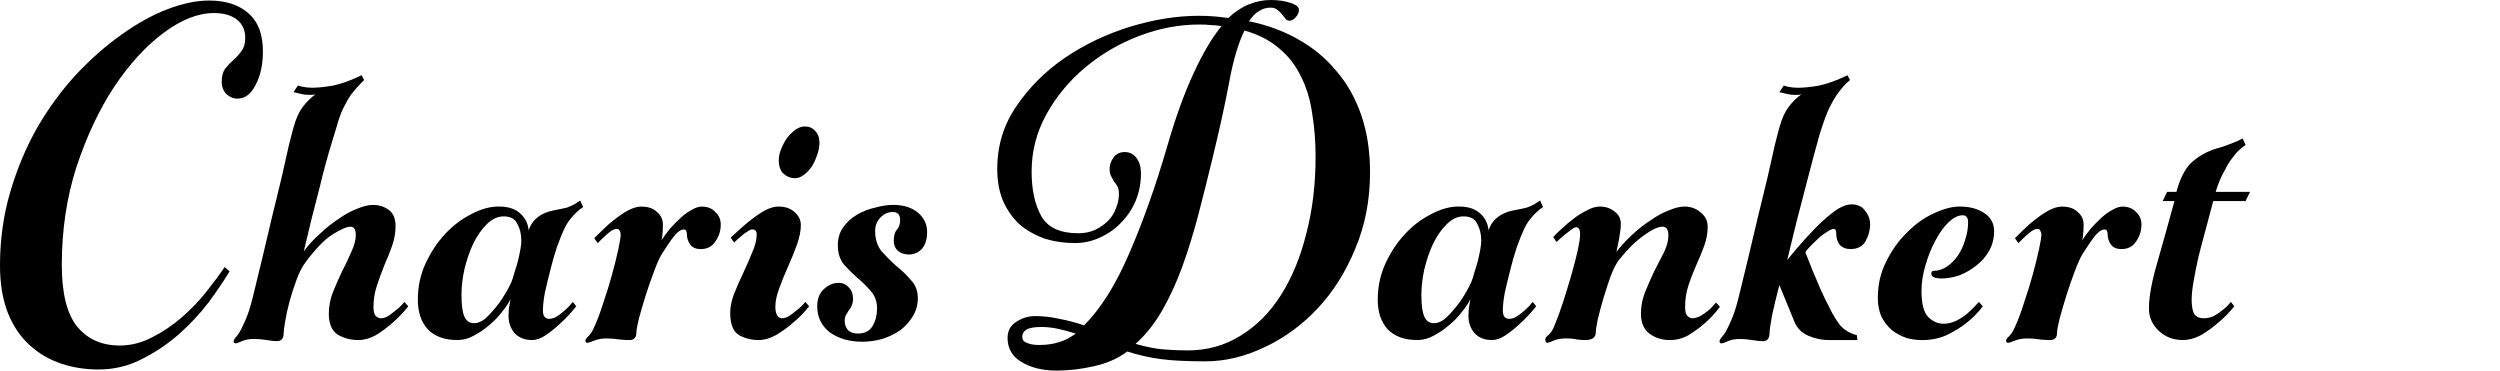 <?xml version="1.0" encoding="UTF-8" standalone="no"?>
<!-- Created with Inkscape (http://www.inkscape.org/) -->

<svg
   xmlns:dc="http://purl.org/dc/elements/1.1/"
   xmlns:cc="http://creativecommons.org/ns#"
   xmlns:rdf="http://www.w3.org/1999/02/22-rdf-syntax-ns#"
   xmlns:svg="http://www.w3.org/2000/svg"
   xmlns="http://www.w3.org/2000/svg"
   xmlns:sodipodi="http://sodipodi.sourceforge.net/DTD/sodipodi-0.dtd"
   xmlns:inkscape="http://www.inkscape.org/namespaces/inkscape"
   width="178.486mm"
   height="26.458mm"
   viewBox="0 0 178.486 26.458"
   version="1.1"
   id="svg841"
   inkscape:version="0.92.3 (2405546, 2018-03-11)"
   sodipodi:docname="charis.svg">
  <defs
     id="defs835" />
  <sodipodi:namedview
     id="base"
     pagecolor="#ffffff"
     bordercolor="#666666"
     borderopacity="1.0"
     inkscape:pageopacity="0.0"
     inkscape:pageshadow="2"
     inkscape:zoom="1.4"
     inkscape:cx="188.14966"
     inkscape:cy="257.85653"
     inkscape:document-units="mm"
     inkscape:current-layer="text1388"
     showgrid="false"
     units="mm"
     inkscape:window-width="1920"
     inkscape:window-height="1152"
     inkscape:window-x="1920"
     inkscape:window-y="0"
     inkscape:window-maximized="1" />
  <g
     inkscape:label="Layer 1"
     inkscape:groupmode="layer"
     id="layer1"
     transform="translate(0,-270.542)">
    <g
       aria-label="Charis Dankert"
       style="font-style:normal;font-variant:normal;font-weight:normal;font-stretch:normal;font-size:38.909px;line-height:1.25;font-family:'Gioviale Bold';-inkscape-font-specification:'Gioviale Bold, ';letter-spacing:0px;word-spacing:0px;fill:#000000;fill-opacity:1;stroke:none;stroke-width:0.973"
       id="text1388">
      <path
         d="m 16.389,289.918 q -0.56,0.934 -1.471,2.179 -0.91,1.206 -2.136,2.296 -1.191,1.051 -2.661,1.79 -1.436,0.739 -3.082,0.739 -1.436,0 -2.696,-0.428 Q 3.082,296.066 2.101,295.171 1.121,294.276 0.56,292.876 0,291.436 0,289.49 q 0,-2.763 0.735,-5.253 0.735,-2.49 1.926,-4.591 1.226,-2.101 2.766,-3.774 1.576,-1.673 3.222,-2.84 1.681,-1.206 3.292,-1.829 1.646,-0.623 2.977,-0.623 1.786,0 2.801,0.895 1.051,0.895 1.051,2.724 0,1.44 -0.525,2.412 -0.49,0.973 -1.296,0.973 -0.42,0 -0.77,-0.311 -0.35,-0.35 -0.35,-0.895 0,-0.584 0.245,-0.934 0.28,-0.35 0.595,-0.623 0.315,-0.272 0.56,-0.623 0.28,-0.35 0.28,-0.934 0,-0.856 -0.595,-1.323 -0.595,-0.467 -1.646,-0.467 -1.681,0 -3.572,1.401 -1.891,1.401 -3.537,3.852 -1.611,2.451 -2.696,5.72 -1.051,3.268 -1.051,7.004 0,3.035 1.086,4.397 1.121,1.362 3.047,1.362 1.191,0 2.311,-0.584 1.156,-0.584 2.136,-1.44 0.981,-0.856 1.751,-1.829 0.77,-0.973 1.296,-1.751 z"
         style="stroke-width:0.923"
         id="path895"
         inkscape:connector-curvature="0" />
      <path
         d="m 20.989,279.53 q 0.245,-0.856 0.63,-1.362 0.42,-0.545 0.91,-0.895 -0.105,0.039 -0.245,0.039 -0.14,0 -0.245,0 -0.245,0 -0.42,-0.039 -0.175,-0.039 -0.35,-0.078 -0.175,-0.039 -0.315,-0.078 l 0.315,-0.467 q 0.14,0.039 0.28,0.078 0.35,0.078 0.735,0.078 0.595,0 1.506,-0.156 0.91,-0.195 2.031,-0.739 l 0.175,0.35 q -0.21,0.195 -0.455,0.467 -0.21,0.233 -0.49,0.584 -0.245,0.35 -0.49,0.856 -0.175,0.311 -0.385,0.934 -0.175,0.623 -0.42,1.401 -0.245,0.778 -0.49,1.673 -0.245,0.895 -0.455,1.79 -0.56,2.101 -1.121,4.513 0.525,-0.7 1.191,-1.284 0.665,-0.623 1.331,-1.051 0.665,-0.467 1.296,-0.7 0.63,-0.272 1.121,-0.272 0.63,0 1.121,0.35 0.49,0.35 0.49,1.167 0,0.7 -0.245,1.401 -0.245,0.7 -0.56,1.401 -0.28,0.7 -0.525,1.44 -0.245,0.739 -0.245,1.517 0,0.506 0.175,0.661 0.175,0.156 0.35,0.156 0.245,0 0.525,-0.156 0.28,-0.195 0.56,-0.428 0.315,-0.233 0.595,-0.584 l 0.28,0.311 q -0.56,0.7 -1.156,1.206 -0.525,0.467 -1.156,0.856 -0.63,0.35 -1.261,0.35 -0.805,0 -1.471,-0.389 -0.63,-0.428 -0.63,-1.479 0,-0.778 0.28,-1.517 0.315,-0.778 0.665,-1.517 0.385,-0.739 0.665,-1.401 0.315,-0.661 0.315,-1.206 0,-0.584 -0.385,-0.584 -0.385,0 -1.261,0.545 -0.875,0.545 -1.961,2.023 -0.35,0.467 -0.63,1.245 -0.28,0.739 -0.49,1.517 -0.21,0.778 -0.315,1.44 -0.105,0.623 -0.105,0.817 0,0.584 -0.49,0.584 -0.28,0 -0.735,-0.078 -0.455,-0.078 -0.91,-0.078 -0.49,0 -0.84,0.156 -0.35,0.156 -0.455,0.156 -0.14,0 -0.14,-0.156 0,-0.117 0.21,-0.35 0.21,-0.233 0.42,-0.7 0.42,-0.817 0.7,-1.945 0.28,-1.128 0.7,-2.879 0.35,-1.44 0.7,-2.957 0.385,-1.556 0.7,-2.879 0.315,-1.362 0.525,-2.335 0.245,-0.973 0.35,-1.323 z"
         style="stroke-width:0.923"
         id="path897"
         inkscape:connector-curvature="0" />
      <path
         d="m 38.763,292.72 q 0,0.584 0.455,0.584 0.245,0 0.525,-0.156 0.28,-0.195 0.56,-0.428 0.315,-0.272 0.595,-0.623 l 0.245,0.311 q -0.56,0.7 -1.121,1.206 -0.49,0.467 -1.051,0.856 -0.525,0.35 -0.981,0.35 -0.805,0 -1.261,-0.506 -0.42,-0.506 -0.42,-1.206 0,-0.389 0.035,-0.623 0.035,-0.233 0.105,-0.584 -0.21,0.428 -0.63,0.934 -0.385,0.506 -0.91,0.934 -0.49,0.428 -1.086,0.739 -0.56,0.311 -1.156,0.311 -1.401,0 -2.136,-0.778 -0.7,-0.778 -0.7,-2.101 0,-1.401 0.56,-2.607 0.56,-1.206 1.401,-2.101 0.84,-0.895 1.856,-1.401 1.016,-0.545 1.961,-0.545 1.016,0 1.541,0.506 0.525,0.467 0.595,1.206 0.175,-0.584 0.63,-0.934 0.455,-0.389 1.366,-0.545 0.42,-0.078 0.735,-0.156 0.315,-0.117 0.525,-0.233 0.245,-0.156 0.42,-0.272 l 0.21,0.467 q -0.245,0.156 -0.49,0.389 -0.21,0.195 -0.455,0.506 -0.245,0.311 -0.455,0.778 -0.21,0.467 -0.49,1.245 -0.245,0.739 -0.455,1.595 -0.21,0.817 -0.385,1.595 -0.14,0.778 -0.14,1.284 z m -4.903,0.895 q 0.315,0 0.665,-0.233 0.35,-0.272 0.7,-0.7 0.385,-0.428 0.7,-0.934 0.35,-0.545 0.595,-1.089 0.105,-0.272 0.21,-0.661 0.14,-0.428 0.245,-0.817 0.105,-0.428 0.175,-0.817 0.07,-0.389 0.07,-0.623 0,-0.7 -0.28,-1.206 -0.245,-0.545 -0.981,-0.545 -0.63,0 -1.191,0.545 -0.56,0.545 -0.981,1.401 -0.385,0.817 -0.63,1.829 -0.21,0.973 -0.21,1.829 0,1.089 0.21,1.556 0.21,0.467 0.7,0.467 z"
         style="stroke-width:0.923"
         id="path899"
         inkscape:connector-curvature="0" />
      <path
         d="m 48.831,286.922 q -0.28,0 -0.595,0.35 -0.315,0.35 -0.981,1.401 -0.245,0.389 -0.56,1.245 -0.315,0.817 -0.595,1.712 -0.28,0.895 -0.49,1.673 -0.175,0.739 -0.175,0.973 0,0.545 -0.49,0.545 -0.245,0 -0.7,-0.039 -0.455,-0.078 -0.945,-0.078 -0.49,0 -0.875,0.156 -0.385,0.156 -0.49,0.156 -0.14,0 -0.14,-0.156 0,-0.117 0.21,-0.311 0.245,-0.233 0.42,-0.661 0.315,-0.661 0.63,-1.673 0.35,-1.012 0.63,-2.023 0.28,-1.012 0.455,-1.829 0.175,-0.817 0.175,-1.089 0,-0.117 -0.07,-0.233 -0.035,-0.156 -0.21,-0.156 -0.175,0 -0.42,0.156 -0.21,0.156 -0.42,0.35 -0.245,0.233 -0.525,0.506 l -0.245,-0.35 q 0.21,-0.195 0.595,-0.584 0.385,-0.389 0.84,-0.739 0.49,-0.389 0.981,-0.661 0.525,-0.272 0.945,-0.272 0.735,0 1.121,0.389 0.42,0.35 0.42,0.895 0,0.428 -0.035,0.739 -0.035,0.311 -0.07,0.389 0.28,-0.428 0.63,-0.856 0.385,-0.428 0.77,-0.778 0.385,-0.35 0.77,-0.545 0.385,-0.233 0.7,-0.233 0.63,0 0.981,0.389 0.385,0.35 0.385,0.895 0,0.661 -0.385,1.206 -0.35,0.545 -1.051,0.545 -0.49,0 -0.735,-0.311 -0.245,-0.35 -0.245,-0.739 0,-0.35 -0.21,-0.35 z"
         style="stroke-width:0.923"
         id="path901"
         inkscape:connector-curvature="0" />
      <path
         d="m 57.176,286.611 q 0,0.623 -0.28,1.401 -0.28,0.778 -0.63,1.556 -0.35,0.778 -0.63,1.556 -0.28,0.739 -0.28,1.323 0,0.428 0.14,0.623 0.14,0.195 0.315,0.195 0.245,0 0.525,-0.156 0.28,-0.195 0.56,-0.428 0.315,-0.233 0.595,-0.584 l 0.28,0.311 q -0.56,0.7 -1.191,1.206 -0.525,0.467 -1.191,0.856 -0.63,0.35 -1.226,0.35 -0.77,0 -1.401,-0.35 -0.63,-0.389 -0.63,-1.595 0,-0.623 0.28,-1.362 0.315,-0.778 0.665,-1.517 0.35,-0.739 0.63,-1.44 0.315,-0.7 0.315,-1.284 0,-0.35 -0.315,-0.35 -0.14,0 -0.35,0.156 -0.21,0.117 -0.42,0.311 -0.245,0.195 -0.525,0.467 l -0.245,-0.35 q 0.21,-0.195 0.595,-0.545 0.42,-0.389 0.875,-0.739 0.49,-0.389 0.981,-0.661 0.525,-0.272 0.945,-0.272 0.735,0 1.156,0.389 0.455,0.389 0.455,0.934 z M 55.6,281.981 q 0,-0.389 0.175,-0.817 0.175,-0.428 0.42,-0.778 0.28,-0.35 0.595,-0.584 0.35,-0.233 0.665,-0.233 0.455,0 0.735,0.311 0.315,0.311 0.315,0.856 0,0.428 -0.175,0.895 -0.14,0.428 -0.385,0.817 -0.245,0.35 -0.56,0.584 -0.315,0.233 -0.63,0.233 -0.455,0 -0.805,-0.311 -0.35,-0.311 -0.35,-0.973 z"
         style="stroke-width:0.923"
         id="path903"
         inkscape:connector-curvature="0" />
      <path
         d="m 61.531,294.938 q -1.331,0 -2.276,-0.661 -0.91,-0.7 -0.91,-1.868 0,-0.778 0.455,-1.206 0.49,-0.467 1.086,-0.467 0.42,0 0.7,0.311 0.315,0.311 0.315,0.817 0,0.311 -0.105,0.506 -0.07,0.195 -0.21,0.35 -0.105,0.156 -0.21,0.35 -0.07,0.156 -0.07,0.389 0,0.35 0.21,0.623 0.245,0.272 0.735,0.272 0.735,0 1.051,-0.545 0.315,-0.545 0.315,-1.245 0,-0.739 -0.455,-1.245 -0.42,-0.506 -0.945,-0.934 -0.525,-0.467 -0.981,-0.973 -0.42,-0.545 -0.42,-1.362 0,-0.739 0.385,-1.284 0.385,-0.545 0.981,-0.895 0.595,-0.35 1.296,-0.506 0.7,-0.195 1.296,-0.195 1.086,0 1.751,0.545 0.665,0.545 0.665,1.401 0,0.778 -0.385,1.206 -0.385,0.389 -0.91,0.389 -0.49,0 -0.805,-0.272 -0.28,-0.272 -0.28,-0.7 0,-0.545 0.21,-0.778 0.245,-0.272 0.245,-0.7 0,-0.584 -0.525,-0.584 -0.49,0 -0.875,0.389 -0.385,0.389 -0.385,0.973 0,0.856 0.455,1.44 0.49,0.545 1.051,1.051 0.595,0.467 1.051,1.012 0.49,0.506 0.49,1.284 0,0.7 -0.35,1.284 -0.35,0.584 -0.91,1.012 -0.56,0.389 -1.296,0.623 -0.7,0.195 -1.436,0.195 z"
         style="stroke-width:0.923"
         id="path905"
         inkscape:connector-curvature="0" />
      <path
         d="m 86.047,296.339 q -1.961,0 -3.152,-0.156 -1.191,-0.156 -2.416,-0.545 -0.981,0.739 -2.381,1.051 Q 76.732,297 75.437,297 q -1.506,0 -2.521,-0.623 -0.981,-0.584 -0.981,-1.712 0,-0.739 0.595,-1.128 0.63,-0.428 1.366,-0.428 0.875,0 1.716,0.195 0.875,0.156 1.786,0.467 1.786,-1.79 3.222,-5.136 1.471,-3.385 2.696,-7.587 0.91,-3.152 1.891,-5.253 0.981,-2.14 1.996,-3.385 -0.42,-0.078 -0.77,-0.078 -0.315,-0.039 -0.805,-0.039 -2.171,0 -4.307,0.817 -2.136,0.817 -3.852,2.257 -1.716,1.44 -2.766,3.346 -1.051,1.907 -1.051,4.085 0,1.945 0.7,3.191 0.7,1.206 2.626,1.206 0.665,0 1.191,-0.233 0.56,-0.272 0.945,-0.661 0.385,-0.389 0.56,-0.895 0.21,-0.506 0.21,-1.012 0,-0.35 -0.105,-0.545 -0.105,-0.195 -0.245,-0.35 -0.105,-0.195 -0.21,-0.389 -0.105,-0.195 -0.105,-0.506 0,-0.428 0.28,-0.817 0.28,-0.389 0.805,-0.389 0.525,0 0.84,0.428 0.315,0.428 0.315,1.089 0,1.051 -0.385,1.984 -0.385,0.895 -1.051,1.556 -0.63,0.661 -1.506,1.051 -0.84,0.389 -1.786,0.389 -1.121,0 -2.136,-0.311 -0.981,-0.35 -1.751,-0.973 -0.735,-0.661 -1.191,-1.634 -0.455,-1.012 -0.455,-2.373 0,-2.49 1.366,-4.475 1.366,-2.023 3.467,-3.463 2.136,-1.44 4.657,-2.218 2.556,-0.778 4.903,-0.778 0.595,0 1.051,0.039 0.49,0.039 1.051,0.117 0.7,-0.661 1.471,-0.973 0.77,-0.311 1.541,-0.311 0.805,0 1.401,0.195 0.63,0.195 0.63,0.506 0,0.311 -0.245,0.545 -0.21,0.233 -0.42,0.233 -0.175,0 -0.28,-0.117 -0.105,-0.156 -0.245,-0.311 -0.14,-0.195 -0.35,-0.35 -0.175,-0.156 -0.49,-0.156 -0.875,0 -1.541,0.973 1.926,0.389 3.502,1.284 1.611,0.895 2.731,2.257 1.156,1.323 1.786,3.152 0.63,1.829 0.63,4.085 0,2.957 -1.051,5.447 -1.016,2.49 -2.696,4.28 -1.681,1.79 -3.782,2.763 -2.101,1.012 -4.237,1.012 z m 7.879,-14.591 q 0,-1.634 -0.245,-3.113 -0.21,-1.479 -0.805,-2.646 -0.56,-1.167 -1.541,-1.984 -0.981,-0.856 -2.486,-1.284 -0.665,1.362 -1.086,3.657 -0.42,2.257 -1.156,5.292 -0.525,2.179 -1.051,4.202 -0.525,1.984 -1.156,3.735 -0.63,1.712 -1.436,3.113 -0.805,1.401 -1.891,2.373 1.086,0.311 1.926,0.389 0.875,0.078 1.786,0.078 2.101,0 3.782,-1.051 1.716,-1.051 2.872,-2.879 1.191,-1.868 1.821,-4.397 0.665,-2.529 0.665,-5.486 z m -20.941,12.84 q 0,0.311 0.315,0.428 0.35,0.156 0.875,0.156 0.805,0 1.401,-0.195 0.595,-0.156 1.226,-0.623 -0.77,-0.233 -1.331,-0.35 -0.56,-0.117 -1.156,-0.117 -0.735,0 -1.051,0.195 -0.28,0.195 -0.28,0.506 z"
         style="stroke-width:0.923"
         id="path907"
         inkscape:connector-curvature="0" />
      <path
         d="m 107.295,292.72 q 0,0.584 0.455,0.584 0.245,0 0.525,-0.156 0.28,-0.195 0.56,-0.428 0.315,-0.272 0.595,-0.623 l 0.245,0.311 q -0.56,0.7 -1.121,1.206 -0.49,0.467 -1.051,0.856 -0.525,0.35 -0.981,0.35 -0.805,0 -1.261,-0.506 -0.42,-0.506 -0.42,-1.206 0,-0.389 0.035,-0.623 0.035,-0.233 0.105,-0.584 -0.21,0.428 -0.63,0.934 -0.385,0.506 -0.91,0.934 -0.49,0.428 -1.086,0.739 -0.56,0.311 -1.156,0.311 -1.401,0 -2.136,-0.778 -0.7,-0.778 -0.7,-2.101 0,-1.401 0.56,-2.607 0.56,-1.206 1.401,-2.101 0.84,-0.895 1.856,-1.401 1.016,-0.545 1.961,-0.545 1.016,0 1.541,0.506 0.525,0.467 0.595,1.206 0.175,-0.584 0.63,-0.934 0.455,-0.389 1.366,-0.545 0.42,-0.078 0.735,-0.156 0.315,-0.117 0.525,-0.233 0.245,-0.156 0.42,-0.272 l 0.21,0.467 q -0.245,0.156 -0.49,0.389 -0.21,0.195 -0.455,0.506 -0.245,0.311 -0.455,0.778 -0.21,0.467 -0.49,1.245 -0.245,0.739 -0.455,1.595 -0.21,0.817 -0.385,1.595 -0.14,0.778 -0.14,1.284 z m -4.903,0.895 q 0.315,0 0.665,-0.233 0.35,-0.272 0.7,-0.7 0.385,-0.428 0.7,-0.934 0.35,-0.545 0.595,-1.089 0.105,-0.272 0.21,-0.661 0.14,-0.428 0.245,-0.817 0.105,-0.428 0.175,-0.817 0.07,-0.389 0.07,-0.623 0,-0.7 -0.28,-1.206 -0.245,-0.545 -0.981,-0.545 -0.63,0 -1.191,0.545 -0.56,0.545 -0.981,1.401 -0.385,0.817 -0.63,1.829 -0.21,0.973 -0.21,1.829 0,1.089 0.21,1.556 0.21,0.467 0.7,0.467 z"
         style="stroke-width:0.923"
         id="path909"
         inkscape:connector-curvature="0" />
      <path
         d="m 115.403,288.518 q 0.525,-0.661 1.156,-1.245 0.63,-0.584 1.296,-1.012 0.665,-0.467 1.296,-0.7 0.63,-0.272 1.121,-0.272 0.665,0 1.156,0.428 0.49,0.389 0.49,1.012 0,0.7 -0.245,1.362 -0.245,0.661 -0.56,1.362 -0.315,0.7 -0.56,1.44 -0.245,0.739 -0.245,1.556 0,0.506 0.175,0.661 0.175,0.156 0.315,0.156 0.28,0 0.595,-0.156 0.315,-0.195 0.56,-0.389 0.28,-0.233 0.56,-0.584 l 0.28,0.311 q -0.525,0.7 -1.121,1.206 -0.49,0.428 -1.121,0.817 -0.63,0.35 -1.331,0.35 -0.84,0 -1.471,-0.467 -0.595,-0.467 -0.595,-1.401 0,-0.778 0.28,-1.517 0.315,-0.778 0.665,-1.517 0.385,-0.739 0.7,-1.362 0.315,-0.661 0.315,-1.206 0,-0.623 -0.42,-0.623 -0.49,0 -1.331,0.623 -0.84,0.584 -1.751,1.712 -0.28,0.35 -0.595,1.128 -0.28,0.778 -0.525,1.595 -0.245,0.817 -0.42,1.556 -0.14,0.7 -0.14,0.934 0,0.545 -0.77,0.545 -0.245,0 -0.56,-0.039 -0.315,-0.078 -0.805,-0.078 -0.49,0 -0.875,0.156 -0.35,0.156 -0.455,0.156 -0.14,0 -0.14,-0.233 0,-0.156 0.21,-0.311 0.245,-0.195 0.42,-0.623 0.315,-0.739 0.63,-1.712 0.315,-0.973 0.595,-1.945 0.28,-0.973 0.455,-1.751 0.175,-0.817 0.175,-1.167 0,-0.506 -0.28,-0.506 -0.14,0 -0.385,0.195 -0.21,0.156 -0.455,0.35 -0.28,0.233 -0.56,0.506 l -0.245,-0.35 q 0.21,-0.233 0.595,-0.584 0.42,-0.389 0.875,-0.739 0.455,-0.35 0.945,-0.584 0.49,-0.272 0.91,-0.272 0.63,0 1.051,0.35 0.455,0.311 0.455,0.895 0,0.35 -0.07,0.7 -0.035,0.311 -0.105,0.623 -0.07,0.35 -0.14,0.661 z"
         style="stroke-width:0.923"
         id="path911"
         inkscape:connector-curvature="0" />
      <path
         d="m 130.642,278.168 q -0.315,0.623 -0.735,1.984 -0.385,1.362 -0.805,2.996 -0.42,1.595 -0.84,3.229 -0.385,1.595 -0.665,2.724 0.665,-0.817 1.296,-1.517 0.665,-0.739 1.261,-1.284 0.595,-0.545 1.086,-0.856 0.525,-0.311 0.945,-0.311 0.665,0 0.981,0.467 0.35,0.428 0.35,0.973 0,0.584 -0.315,1.167 -0.315,0.584 -1.086,0.584 -0.49,0 -0.77,-0.311 -0.245,-0.311 -0.245,-0.778 0,-0.35 -0.175,-0.35 -0.175,0 -0.455,0.195 -0.28,0.156 -0.595,0.428 -0.28,0.272 -0.56,0.545 -0.28,0.272 -0.42,0.506 0.245,0.623 0.525,1.323 0.245,0.584 0.56,1.323 0.315,0.7 0.665,1.362 0.315,0.661 0.735,1.206 0.455,0.506 1.191,0.7 l 0.035,0.35 h -1.996 q -0.805,0 -1.506,-0.311 -0.7,-0.311 -0.981,-0.973 l -1.086,-2.646 q -0.315,1.206 -0.525,2.179 -0.175,0.973 -0.175,1.245 0,0.584 -0.49,0.584 -0.28,0 -0.735,-0.078 -0.455,-0.078 -0.91,-0.078 -0.49,0 -0.84,0.156 -0.35,0.156 -0.455,0.156 -0.14,0 -0.14,-0.156 0,-0.117 0.21,-0.35 0.21,-0.233 0.42,-0.7 0.42,-0.817 0.7,-1.945 0.28,-1.128 0.7,-2.879 0.35,-1.44 0.7,-2.957 0.385,-1.556 0.7,-2.879 0.315,-1.362 0.525,-2.335 0.245,-0.973 0.35,-1.323 0.245,-0.856 0.63,-1.362 0.42,-0.545 0.91,-0.895 -0.105,0.039 -0.245,0.039 -0.14,0 -0.245,0 -0.245,0 -0.42,-0.039 -0.175,-0.039 -0.35,-0.078 -0.175,-0.039 -0.315,-0.078 l 0.315,-0.467 q 0.14,0.039 0.28,0.078 0.35,0.078 0.735,0.078 0.595,0 1.506,-0.156 0.91,-0.195 2.031,-0.739 l 0.175,0.35 q -0.21,0.156 -0.455,0.428 -0.21,0.233 -0.49,0.623 -0.245,0.35 -0.49,0.856 z"
         style="stroke-width:0.923"
         id="path913"
         inkscape:connector-curvature="0" />
      <path
         d="m 134.068,291.786 q 0,-1.401 0.595,-2.568 0.595,-1.206 1.471,-2.062 0.875,-0.895 1.891,-1.362 1.051,-0.506 1.891,-0.506 1.051,0 1.751,0.467 0.7,0.467 0.7,1.284 0,0.778 -0.35,1.401 -0.35,0.623 -0.91,1.051 -0.525,0.428 -1.191,0.7 -0.665,0.233 -1.331,0.233 -0.28,0 -0.49,-0.078 -0.21,-0.078 -0.21,-0.272 0,-0.195 0.175,-0.195 0.49,0 0.946,-0.311 0.455,-0.311 0.77,-0.778 0.35,-0.506 0.525,-1.128 0.21,-0.623 0.21,-1.245 0,-0.506 -0.385,-0.506 -0.49,0 -1.016,0.506 -0.525,0.506 -0.946,1.323 -0.42,0.778 -0.7,1.751 -0.28,0.934 -0.28,1.829 0,1.323 0.455,1.829 0.49,0.506 1.121,0.506 0.49,0 0.945,-0.233 0.455,-0.233 0.805,-0.545 0.385,-0.35 0.77,-0.778 l 0.28,0.311 q -0.525,0.7 -1.191,1.206 -0.595,0.467 -1.401,0.856 -0.77,0.35 -1.751,0.35 -0.56,0 -1.121,-0.156 -0.56,-0.195 -1.016,-0.545 -0.455,-0.389 -0.735,-0.934 -0.28,-0.584 -0.28,-1.401 z"
         style="stroke-width:0.923"
         id="path915"
         inkscape:connector-curvature="0" />
      <path
         d="m 150.262,286.922 q -0.28,0 -0.595,0.35 -0.315,0.35 -0.981,1.401 -0.245,0.389 -0.56,1.245 -0.315,0.817 -0.595,1.712 -0.28,0.895 -0.49,1.673 -0.175,0.739 -0.175,0.973 0,0.545 -0.49,0.545 -0.245,0 -0.7,-0.039 -0.455,-0.078 -0.946,-0.078 -0.49,0 -0.875,0.156 -0.385,0.156 -0.49,0.156 -0.14,0 -0.14,-0.156 0,-0.117 0.21,-0.311 0.245,-0.233 0.42,-0.661 0.315,-0.661 0.63,-1.673 0.35,-1.012 0.63,-2.023 0.28,-1.012 0.455,-1.829 0.175,-0.817 0.175,-1.089 0,-0.117 -0.07,-0.233 -0.035,-0.156 -0.21,-0.156 -0.175,0 -0.42,0.156 -0.21,0.156 -0.42,0.35 -0.245,0.233 -0.525,0.506 l -0.245,-0.35 q 0.21,-0.195 0.595,-0.584 0.385,-0.389 0.84,-0.739 0.49,-0.389 0.981,-0.661 0.525,-0.272 0.946,-0.272 0.735,0 1.121,0.389 0.42,0.35 0.42,0.895 0,0.428 -0.035,0.739 -0.035,0.311 -0.07,0.389 0.28,-0.428 0.63,-0.856 0.385,-0.428 0.77,-0.778 0.385,-0.35 0.77,-0.545 0.385,-0.233 0.7,-0.233 0.63,0 0.981,0.389 0.385,0.35 0.385,0.895 0,0.661 -0.385,1.206 -0.35,0.545 -1.051,0.545 -0.49,0 -0.735,-0.311 -0.245,-0.35 -0.245,-0.739 0,-0.35 -0.21,-0.35 z"
         style="stroke-width:0.923"
         id="path917"
         inkscape:connector-curvature="0" />
      <path
         d="m 154.719,284.238 h 0.665 q 0.385,-1.44 1.086,-2.101 0.735,-0.661 1.716,-0.973 0.595,-0.156 0.946,-0.311 0.385,-0.156 0.595,-0.233 0.245,-0.117 0.385,-0.195 l 0.21,0.467 q -0.28,0.195 -0.525,0.428 -0.21,0.195 -0.455,0.545 -0.245,0.311 -0.455,0.739 -0.42,0.7 -0.7,1.634 h 2.451 l -0.315,0.661 h -2.311 q -0.245,0.934 -0.525,1.984 -0.28,1.012 -0.525,1.984 -0.21,0.934 -0.35,1.751 -0.14,0.817 -0.14,1.323 0,0.739 0.21,1.051 0.21,0.272 0.665,0.272 0.35,0 0.7,-0.156 0.35,-0.195 0.63,-0.428 0.315,-0.233 0.595,-0.584 l 0.245,0.311 q -0.56,0.7 -1.191,1.206 -0.525,0.467 -1.191,0.856 -0.665,0.35 -1.296,0.35 -1.016,0 -1.716,-0.661 -0.7,-0.661 -0.7,-1.595 0,-1.206 0.56,-3.152 0.56,-1.945 1.261,-4.513 h -0.84 z"
         style="stroke-width:0.923"
         id="path919"
         inkscape:connector-curvature="0" />
    </g>
  </g>
</svg>
